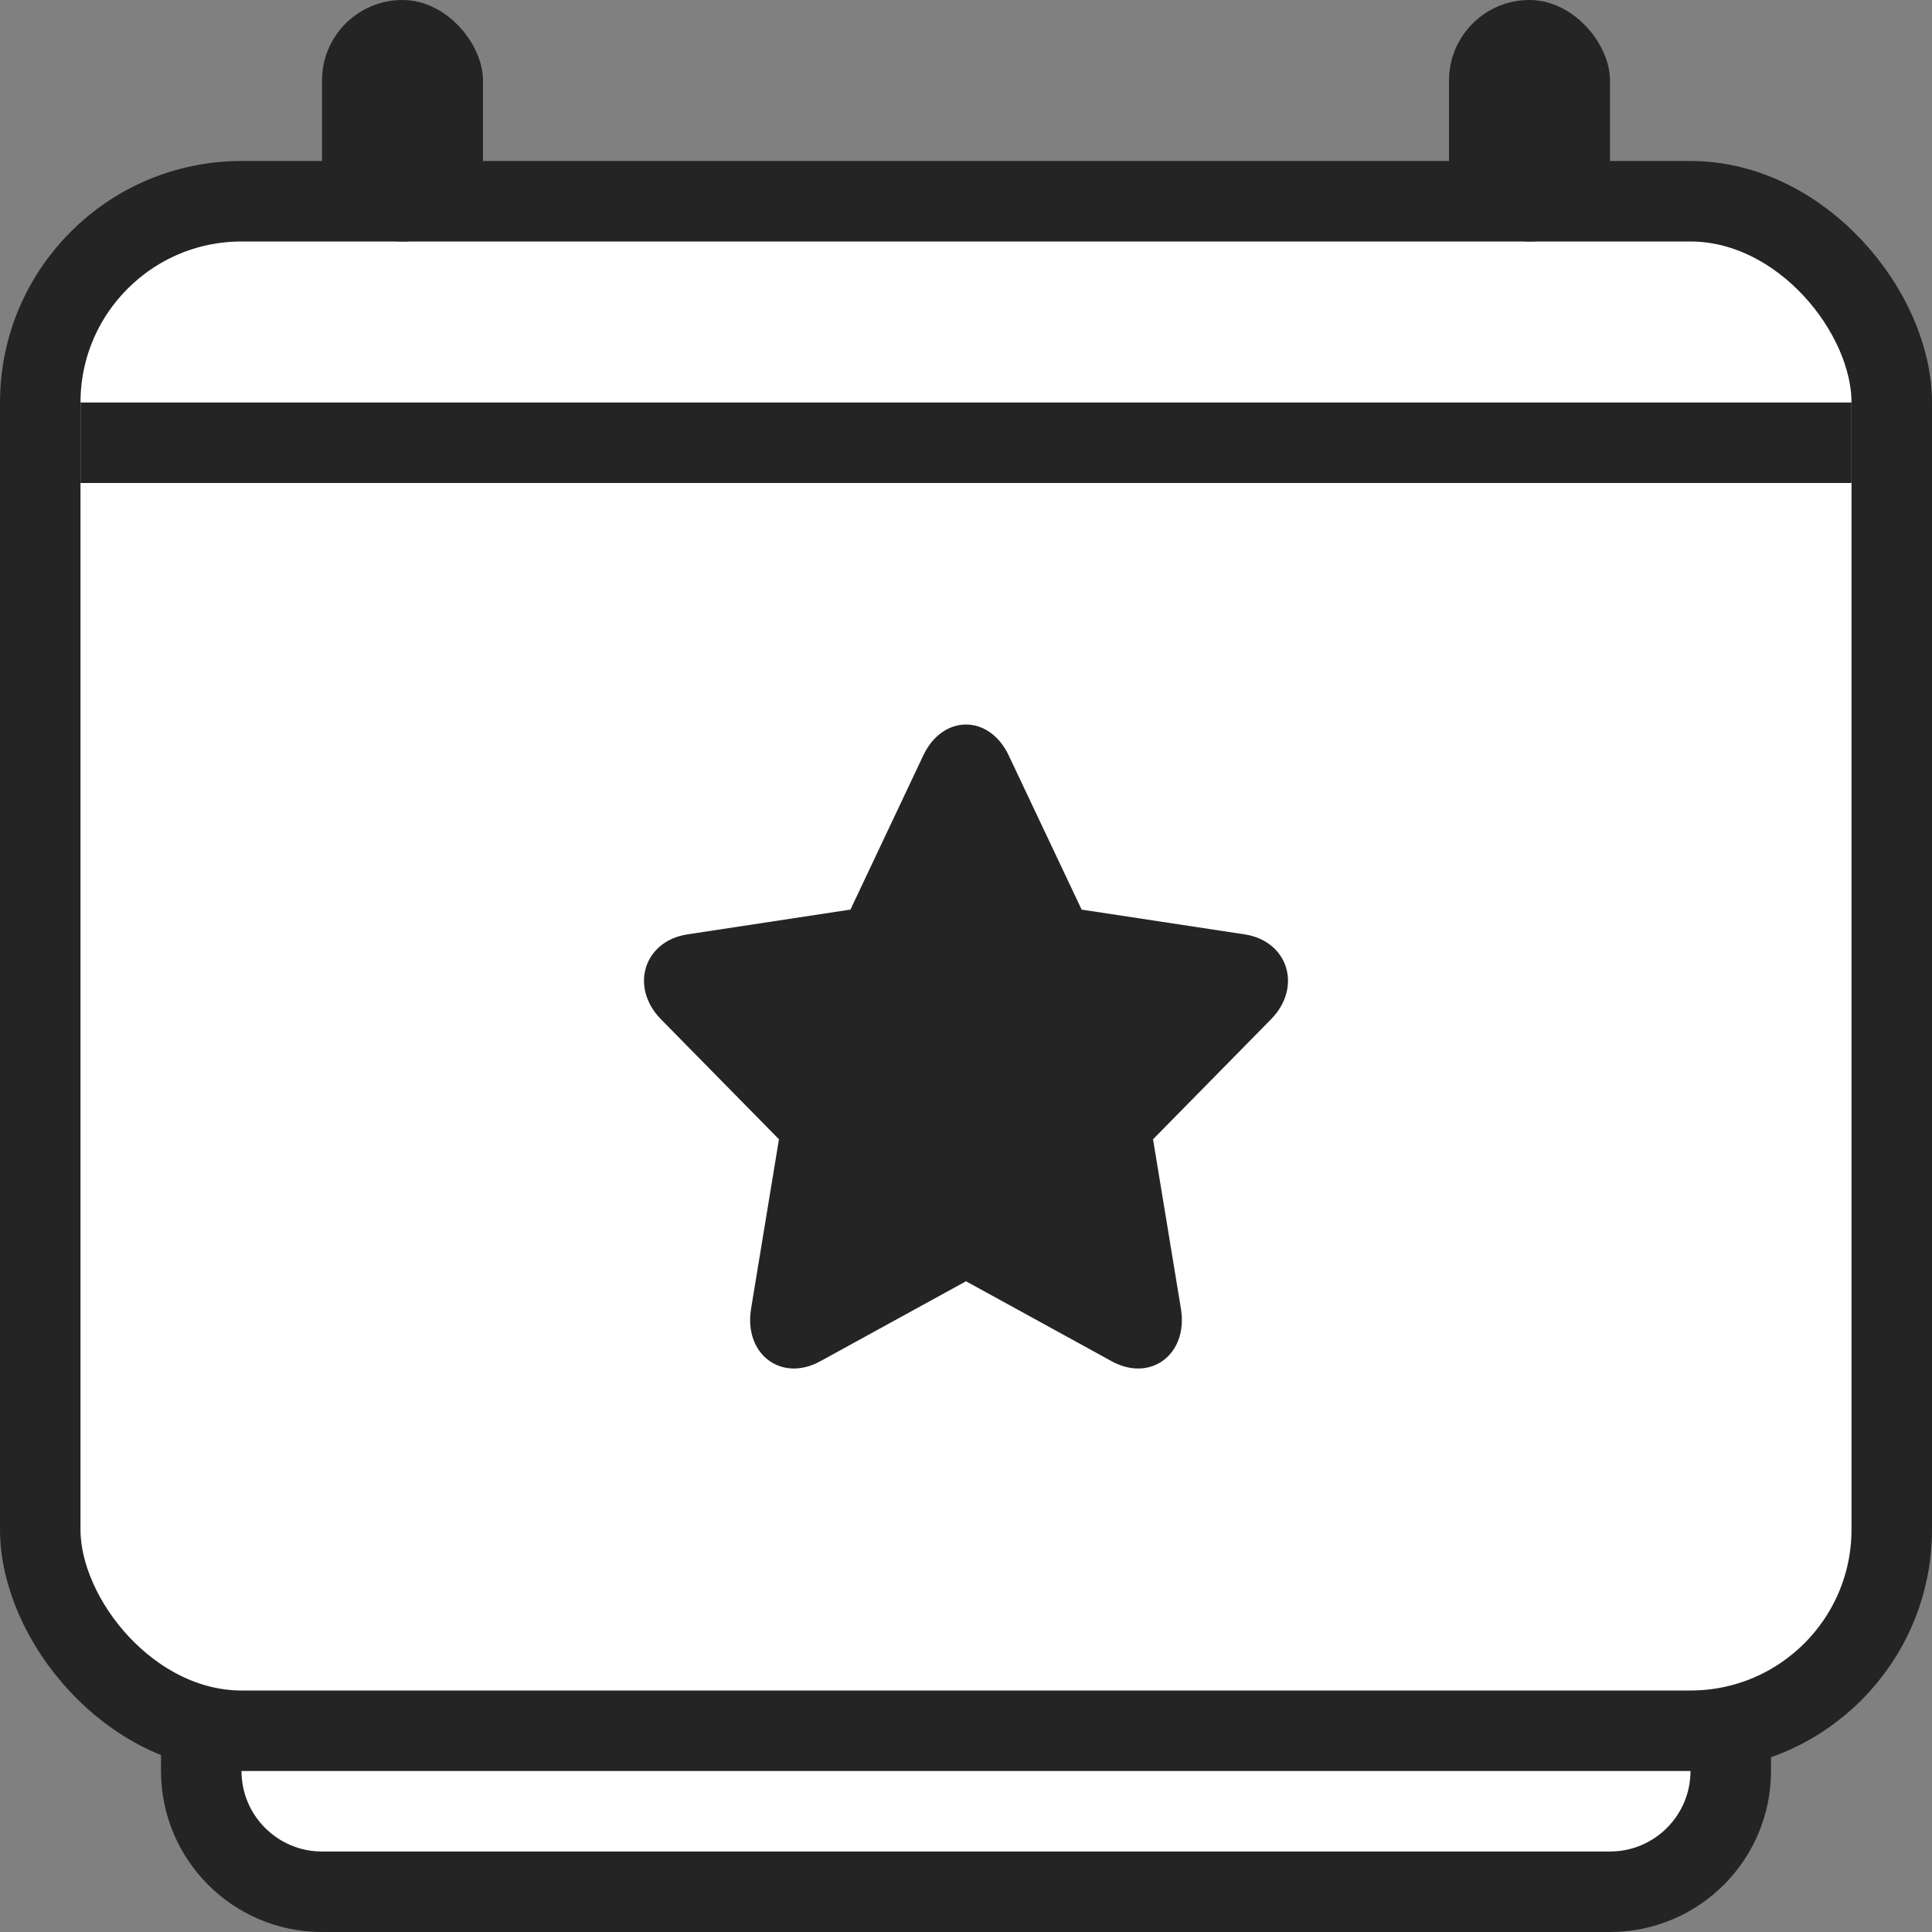 <svg width="24" height="24" viewBox="0 0 24 24" fill="none" xmlns="http://www.w3.org/2000/svg">
<rect x="0" y="0" width="24" height="24" fill="#808080" stroke="none"/>
<path d="M2.5 19.5H21.5V22C21.5 22.828 20.828 23.5 20 23.5H4C3.172 23.5 2.5 22.828 2.5 22V19.5Z" fill="white" stroke="#242424"/>
<rect x="0.5" y="2.5" width="23" height="19" rx="2.5" fill="white" stroke="#242424"/>
<path fill-rule="evenodd" clip-rule="evenodd" d="M11.992 15.912L13.81 16.91C14.295 17.176 14.762 16.822 14.67 16.258L14.322 14.143C14.326 14.164 14.332 14.145 14.317 14.159L15.789 12.662C16.181 12.263 16.002 11.689 15.46 11.607L13.427 11.298C13.447 11.301 13.432 11.29 13.441 11.309L12.531 9.385C12.289 8.872 11.711 8.872 11.469 9.385L10.56 11.309C10.568 11.29 10.553 11.301 10.573 11.298L8.54 11.607C7.998 11.689 7.819 12.263 8.211 12.662L9.683 14.159C9.668 14.145 9.674 14.164 9.678 14.143L9.33 16.258C9.238 16.821 9.705 17.176 10.19 16.91L12.008 15.912C11.991 15.921 12.009 15.921 11.992 15.912Z" fill="#242424"/>
<rect x="1" y="5" width="22" height="1" fill="#242424"/>
<rect x="4" width="2" height="3" rx="1" fill="#242424"/>
<rect x="18" width="2" height="3" rx="1" fill="#242424"/>
</svg>

